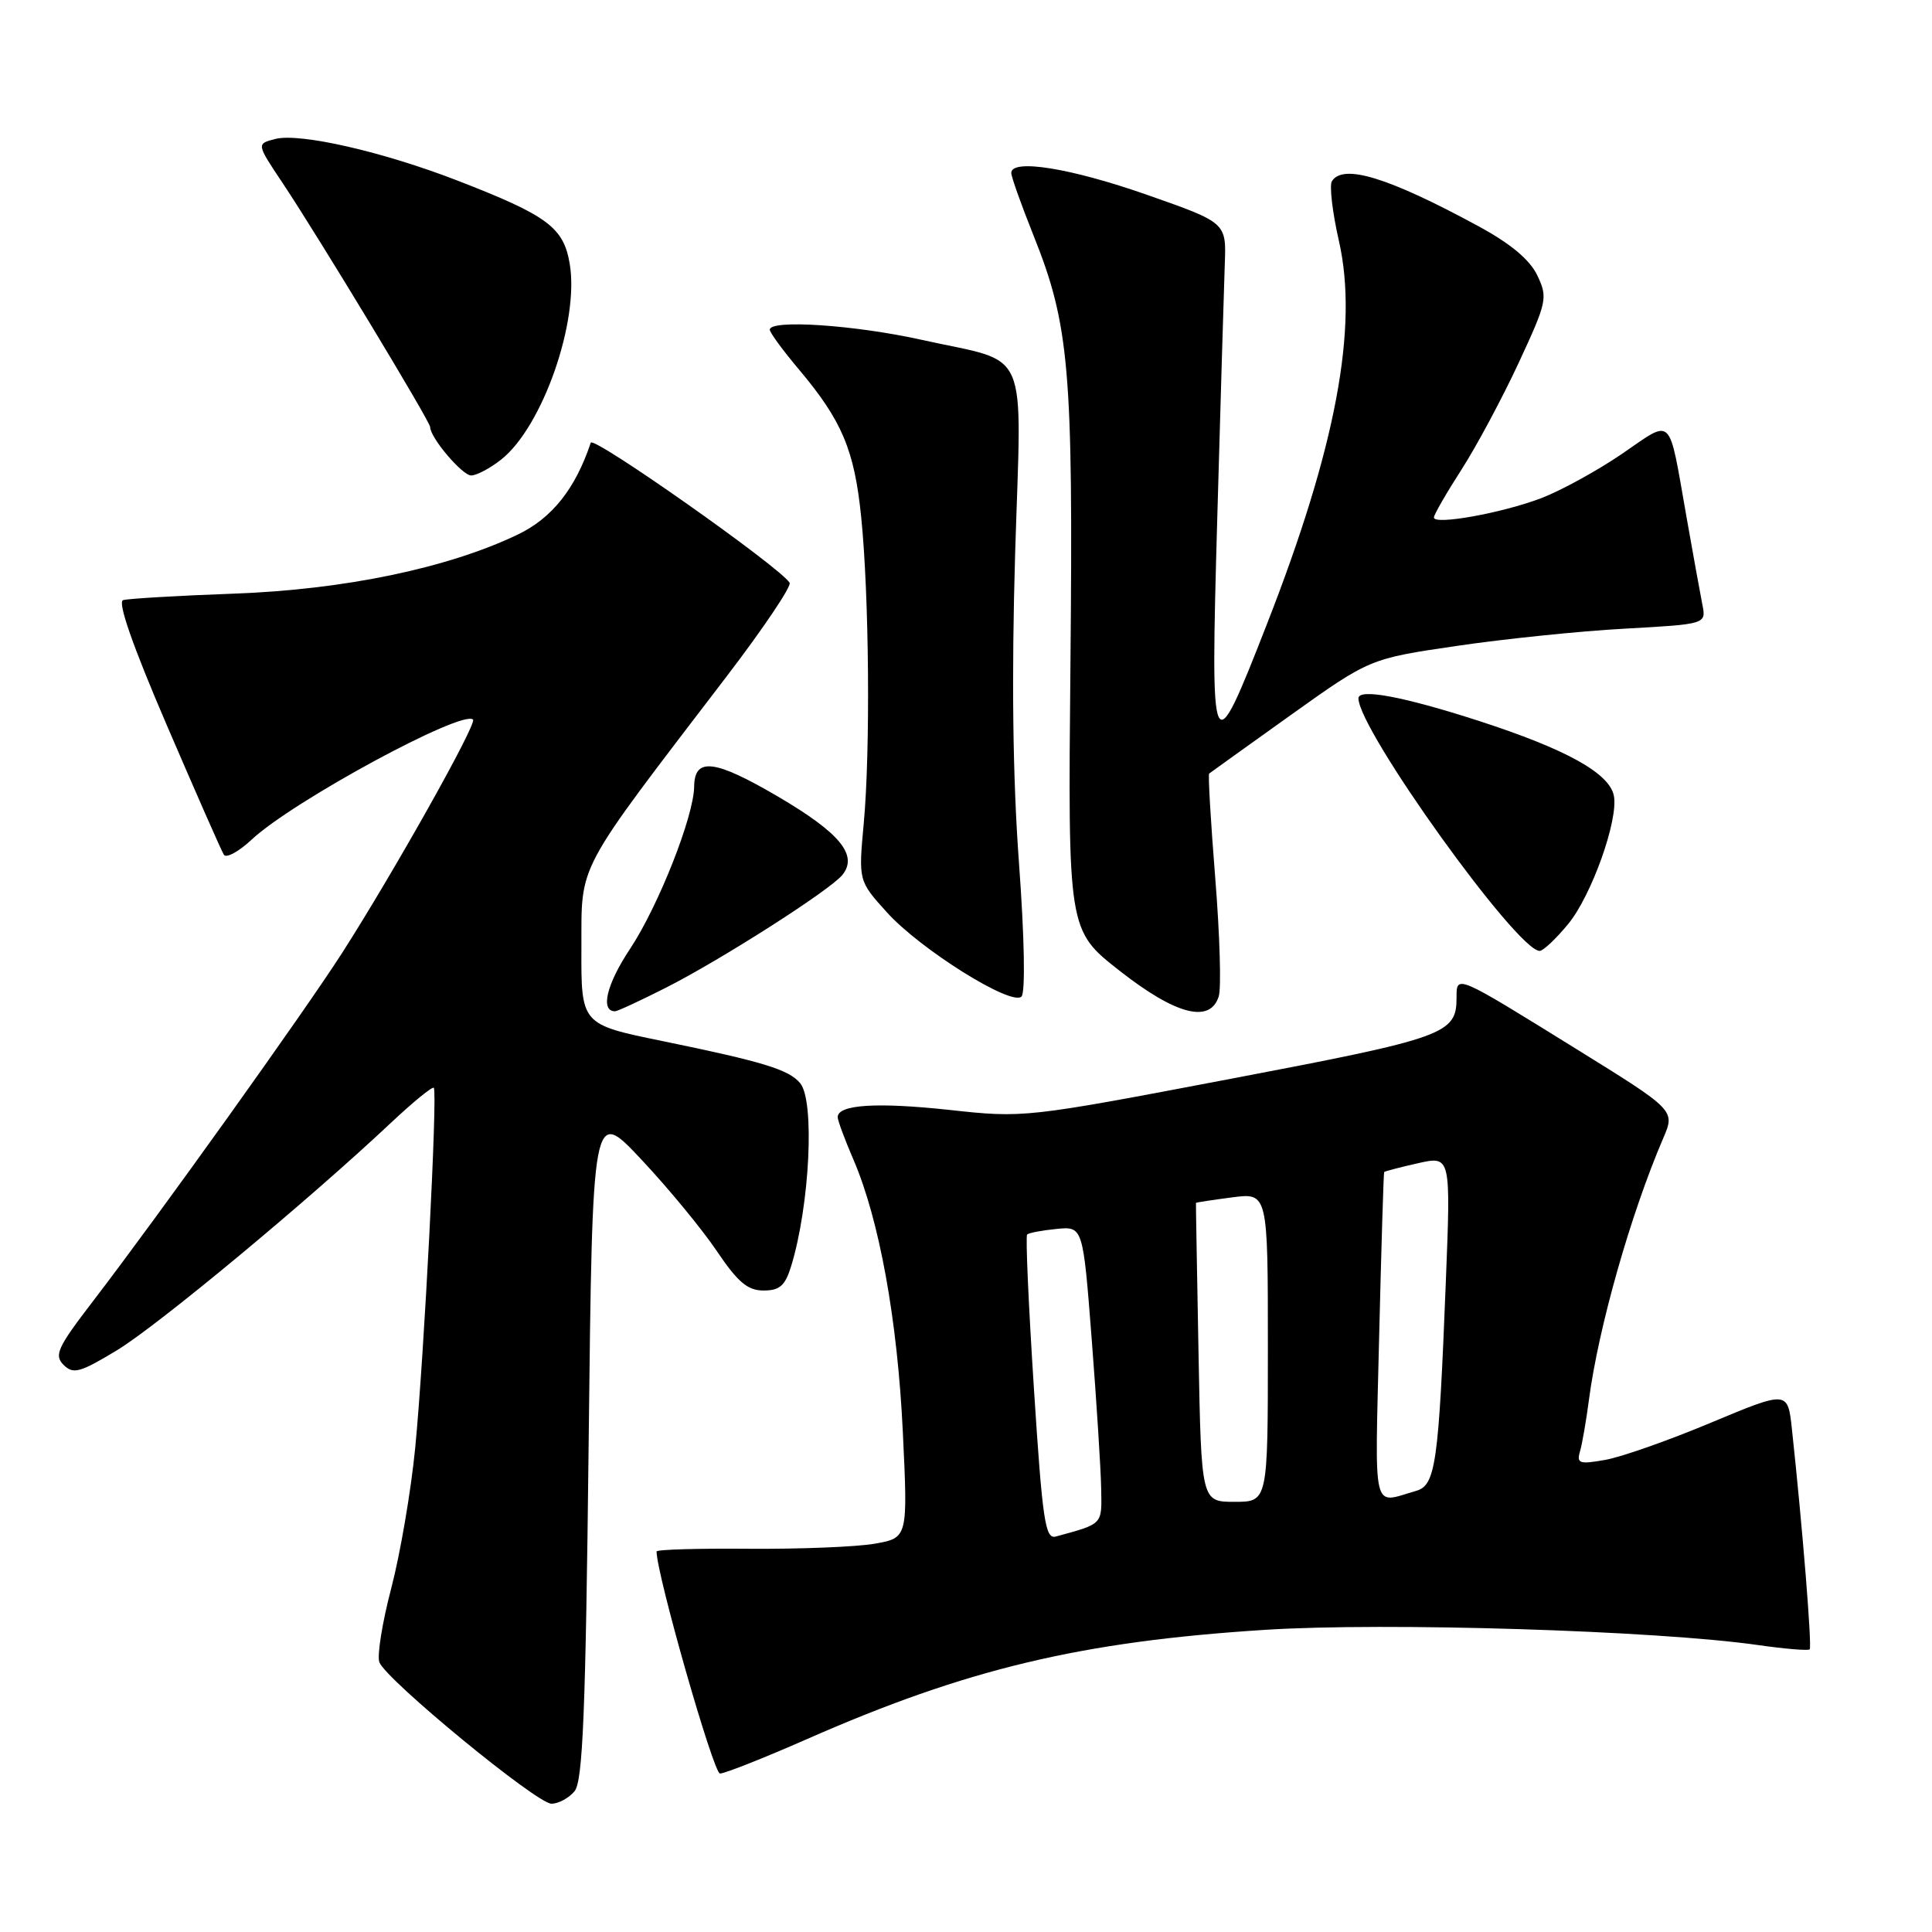 <?xml version="1.0" encoding="UTF-8" standalone="no"?>
<!DOCTYPE svg PUBLIC "-//W3C//DTD SVG 1.1//EN" "http://www.w3.org/Graphics/SVG/1.1/DTD/svg11.dtd" >
<svg xmlns="http://www.w3.org/2000/svg" xmlns:xlink="http://www.w3.org/1999/xlink" version="1.1" viewBox="0 0 256 256">
 <g >
 <path fill="currentColor"
d=" M 76.13 237.35 C 77.23 236.02 77.60 226.88 78.00 191.21 C 78.50 146.72 78.50 146.72 85.00 153.66 C 88.58 157.47 93.08 162.94 95.00 165.80 C 97.76 169.89 99.07 171.00 101.17 171.00 C 103.32 171.00 104.04 170.36 104.84 167.75 C 107.30 159.68 107.98 145.89 106.03 143.53 C 104.52 141.72 101.14 140.69 87.75 137.94 C 77.00 135.74 77.00 135.74 77.04 125.62 C 77.08 114.18 76.03 116.13 96.32 89.58 C 101.17 83.23 104.91 77.66 104.63 77.22 C 103.35 75.14 78.60 57.71 78.28 58.66 C 76.24 64.77 73.13 68.68 68.57 70.85 C 59.28 75.29 45.60 78.13 31.00 78.66 C 23.57 78.93 16.97 79.32 16.31 79.52 C 15.55 79.76 17.58 85.58 22.11 96.11 C 25.95 105.03 29.34 112.75 29.66 113.25 C 29.97 113.76 31.64 112.85 33.36 111.24 C 38.78 106.17 61.30 93.97 62.68 95.35 C 63.23 95.89 52.21 115.52 45.37 126.21 C 40.35 134.05 21.03 161.06 12.31 172.43 C 7.62 178.54 7.14 179.57 8.42 180.85 C 9.71 182.13 10.58 181.89 15.51 178.91 C 20.93 175.62 40.83 159.10 51.81 148.77 C 54.73 146.03 57.28 143.94 57.48 144.14 C 58.00 144.67 56.20 179.68 55.02 191.82 C 54.47 197.49 53.04 205.87 51.85 210.42 C 50.65 214.98 49.94 219.41 50.27 220.26 C 51.17 222.60 71.12 239.00 73.07 239.00 C 74.00 239.00 75.37 238.26 76.13 237.35 Z  M 106.86 230.47 C 128.07 221.13 143.24 217.51 167.66 215.96 C 183.61 214.94 219.59 216.06 232.96 217.98 C 236.52 218.49 239.59 218.74 239.79 218.55 C 240.12 218.22 238.84 202.36 237.44 189.38 C 236.89 184.26 236.89 184.26 226.69 188.52 C 221.09 190.87 214.77 193.09 212.66 193.45 C 209.27 194.05 208.89 193.91 209.36 192.31 C 209.65 191.32 210.18 188.25 210.54 185.50 C 211.80 175.91 216.07 160.87 220.39 150.81 C 221.98 147.12 221.98 147.12 208.81 138.96 C 192.84 129.06 193.00 129.13 193.00 132.20 C 193.00 137.01 191.56 137.53 163.12 142.94 C 135.90 148.12 135.67 148.15 125.80 147.07 C 116.17 146.03 111.00 146.36 111.00 148.03 C 111.00 148.47 111.94 151.01 113.09 153.67 C 116.51 161.61 118.92 174.87 119.63 189.75 C 120.30 203.77 120.30 203.77 115.90 204.55 C 113.48 204.97 105.99 205.27 99.25 205.22 C 92.51 205.16 87.00 205.32 87.00 205.58 C 87.00 208.60 94.54 235.00 95.40 235.00 C 96.04 235.00 101.19 232.96 106.86 230.47 Z  M 88.17 130.91 C 95.48 127.22 110.04 117.92 111.63 115.92 C 113.72 113.31 111.29 110.36 103.07 105.54 C 94.69 100.63 92.02 100.31 91.98 104.22 C 91.94 108.17 87.24 120.06 83.48 125.74 C 80.37 130.41 79.51 134.00 81.50 134.00 C 81.81 134.00 84.81 132.61 88.17 130.91 Z  M 161.49 132.03 C 161.84 130.94 161.63 123.90 161.03 116.39 C 160.43 108.88 160.06 102.63 160.22 102.50 C 160.37 102.38 165.22 98.90 171.00 94.77 C 181.50 87.28 181.50 87.28 193.00 85.59 C 199.32 84.66 209.36 83.62 215.30 83.30 C 226.09 82.70 226.09 82.70 225.57 80.10 C 225.29 78.67 224.34 73.45 223.47 68.50 C 221.04 54.74 221.77 55.46 214.92 60.14 C 211.63 62.38 206.82 65.02 204.22 66.01 C 199.02 67.99 190.00 69.61 190.00 68.57 C 190.00 68.20 191.65 65.34 193.67 62.20 C 195.68 59.07 199.09 52.69 201.25 48.04 C 204.99 39.97 205.11 39.45 203.70 36.49 C 202.70 34.40 200.16 32.28 195.86 29.95 C 183.94 23.49 177.95 21.65 176.48 24.02 C 176.14 24.59 176.55 28.14 177.41 31.91 C 180.02 43.36 177.02 59.31 167.87 82.71 C 160.51 101.54 160.38 101.27 161.29 68.80 C 161.73 53.24 162.18 38.02 162.29 35.00 C 162.50 29.50 162.50 29.50 152.00 25.82 C 141.88 22.27 134.00 21.00 134.00 22.92 C 134.00 23.43 135.33 27.16 136.95 31.21 C 141.70 43.07 142.21 48.99 141.84 87.88 C 141.50 123.26 141.50 123.26 148.35 128.63 C 155.81 134.48 160.34 135.65 161.49 132.03 Z  M 135.02 114.35 C 134.19 103.03 134.03 89.65 134.51 73.37 C 135.36 45.24 136.68 48.27 122.13 45.03 C 113.27 43.06 102.00 42.30 102.00 43.69 C 102.00 44.06 103.73 46.43 105.85 48.94 C 111.56 55.72 113.21 59.62 114.11 68.49 C 115.17 78.91 115.34 99.47 114.45 109.11 C 113.75 116.72 113.75 116.72 117.52 120.89 C 121.96 125.81 134.04 133.36 135.35 132.05 C 135.88 131.52 135.75 124.27 135.02 114.35 Z  M 207.79 122.44 C 210.88 118.69 214.46 108.65 213.85 105.46 C 213.27 102.45 207.53 99.27 195.88 95.50 C 185.94 92.29 180.00 91.18 180.00 92.53 C 180.00 96.70 201.02 126.00 204.01 126.00 C 204.48 126.00 206.17 124.40 207.79 122.44 Z  M 66.40 60.90 C 71.87 56.59 76.78 42.59 75.49 34.95 C 74.68 30.13 72.56 28.56 60.65 23.94 C 50.77 20.11 39.76 17.59 36.49 18.41 C 33.97 19.05 33.97 19.05 37.46 24.27 C 42.23 31.43 57.00 55.86 57.00 56.59 C 57.00 57.99 61.25 63.00 62.43 63.00 C 63.15 63.00 64.93 62.06 66.40 60.90 Z  M 137.00 184.00 C 136.29 172.98 135.88 163.79 136.10 163.58 C 136.32 163.36 138.07 163.03 140.00 162.84 C 143.50 162.50 143.50 162.50 144.66 177.50 C 145.30 185.75 145.86 194.61 145.91 197.18 C 146.00 202.10 146.23 201.86 139.90 203.60 C 138.50 203.98 138.13 201.52 137.00 184.00 Z  M 158.81 179.25 C 158.61 168.39 158.45 159.45 158.47 159.39 C 158.49 159.33 160.64 159.00 163.25 158.66 C 168.00 158.04 168.00 158.04 168.00 178.52 C 168.00 199.00 168.00 199.00 163.59 199.00 C 159.18 199.00 159.18 199.00 158.81 179.25 Z  M 182.74 177.28 C 183.03 165.30 183.33 155.41 183.41 155.30 C 183.49 155.20 185.51 154.67 187.90 154.13 C 192.24 153.16 192.24 153.16 191.58 169.83 C 190.63 193.98 190.23 196.81 187.64 197.55 C 181.74 199.23 182.18 201.07 182.74 177.28 Z "/>
</g>
</svg>